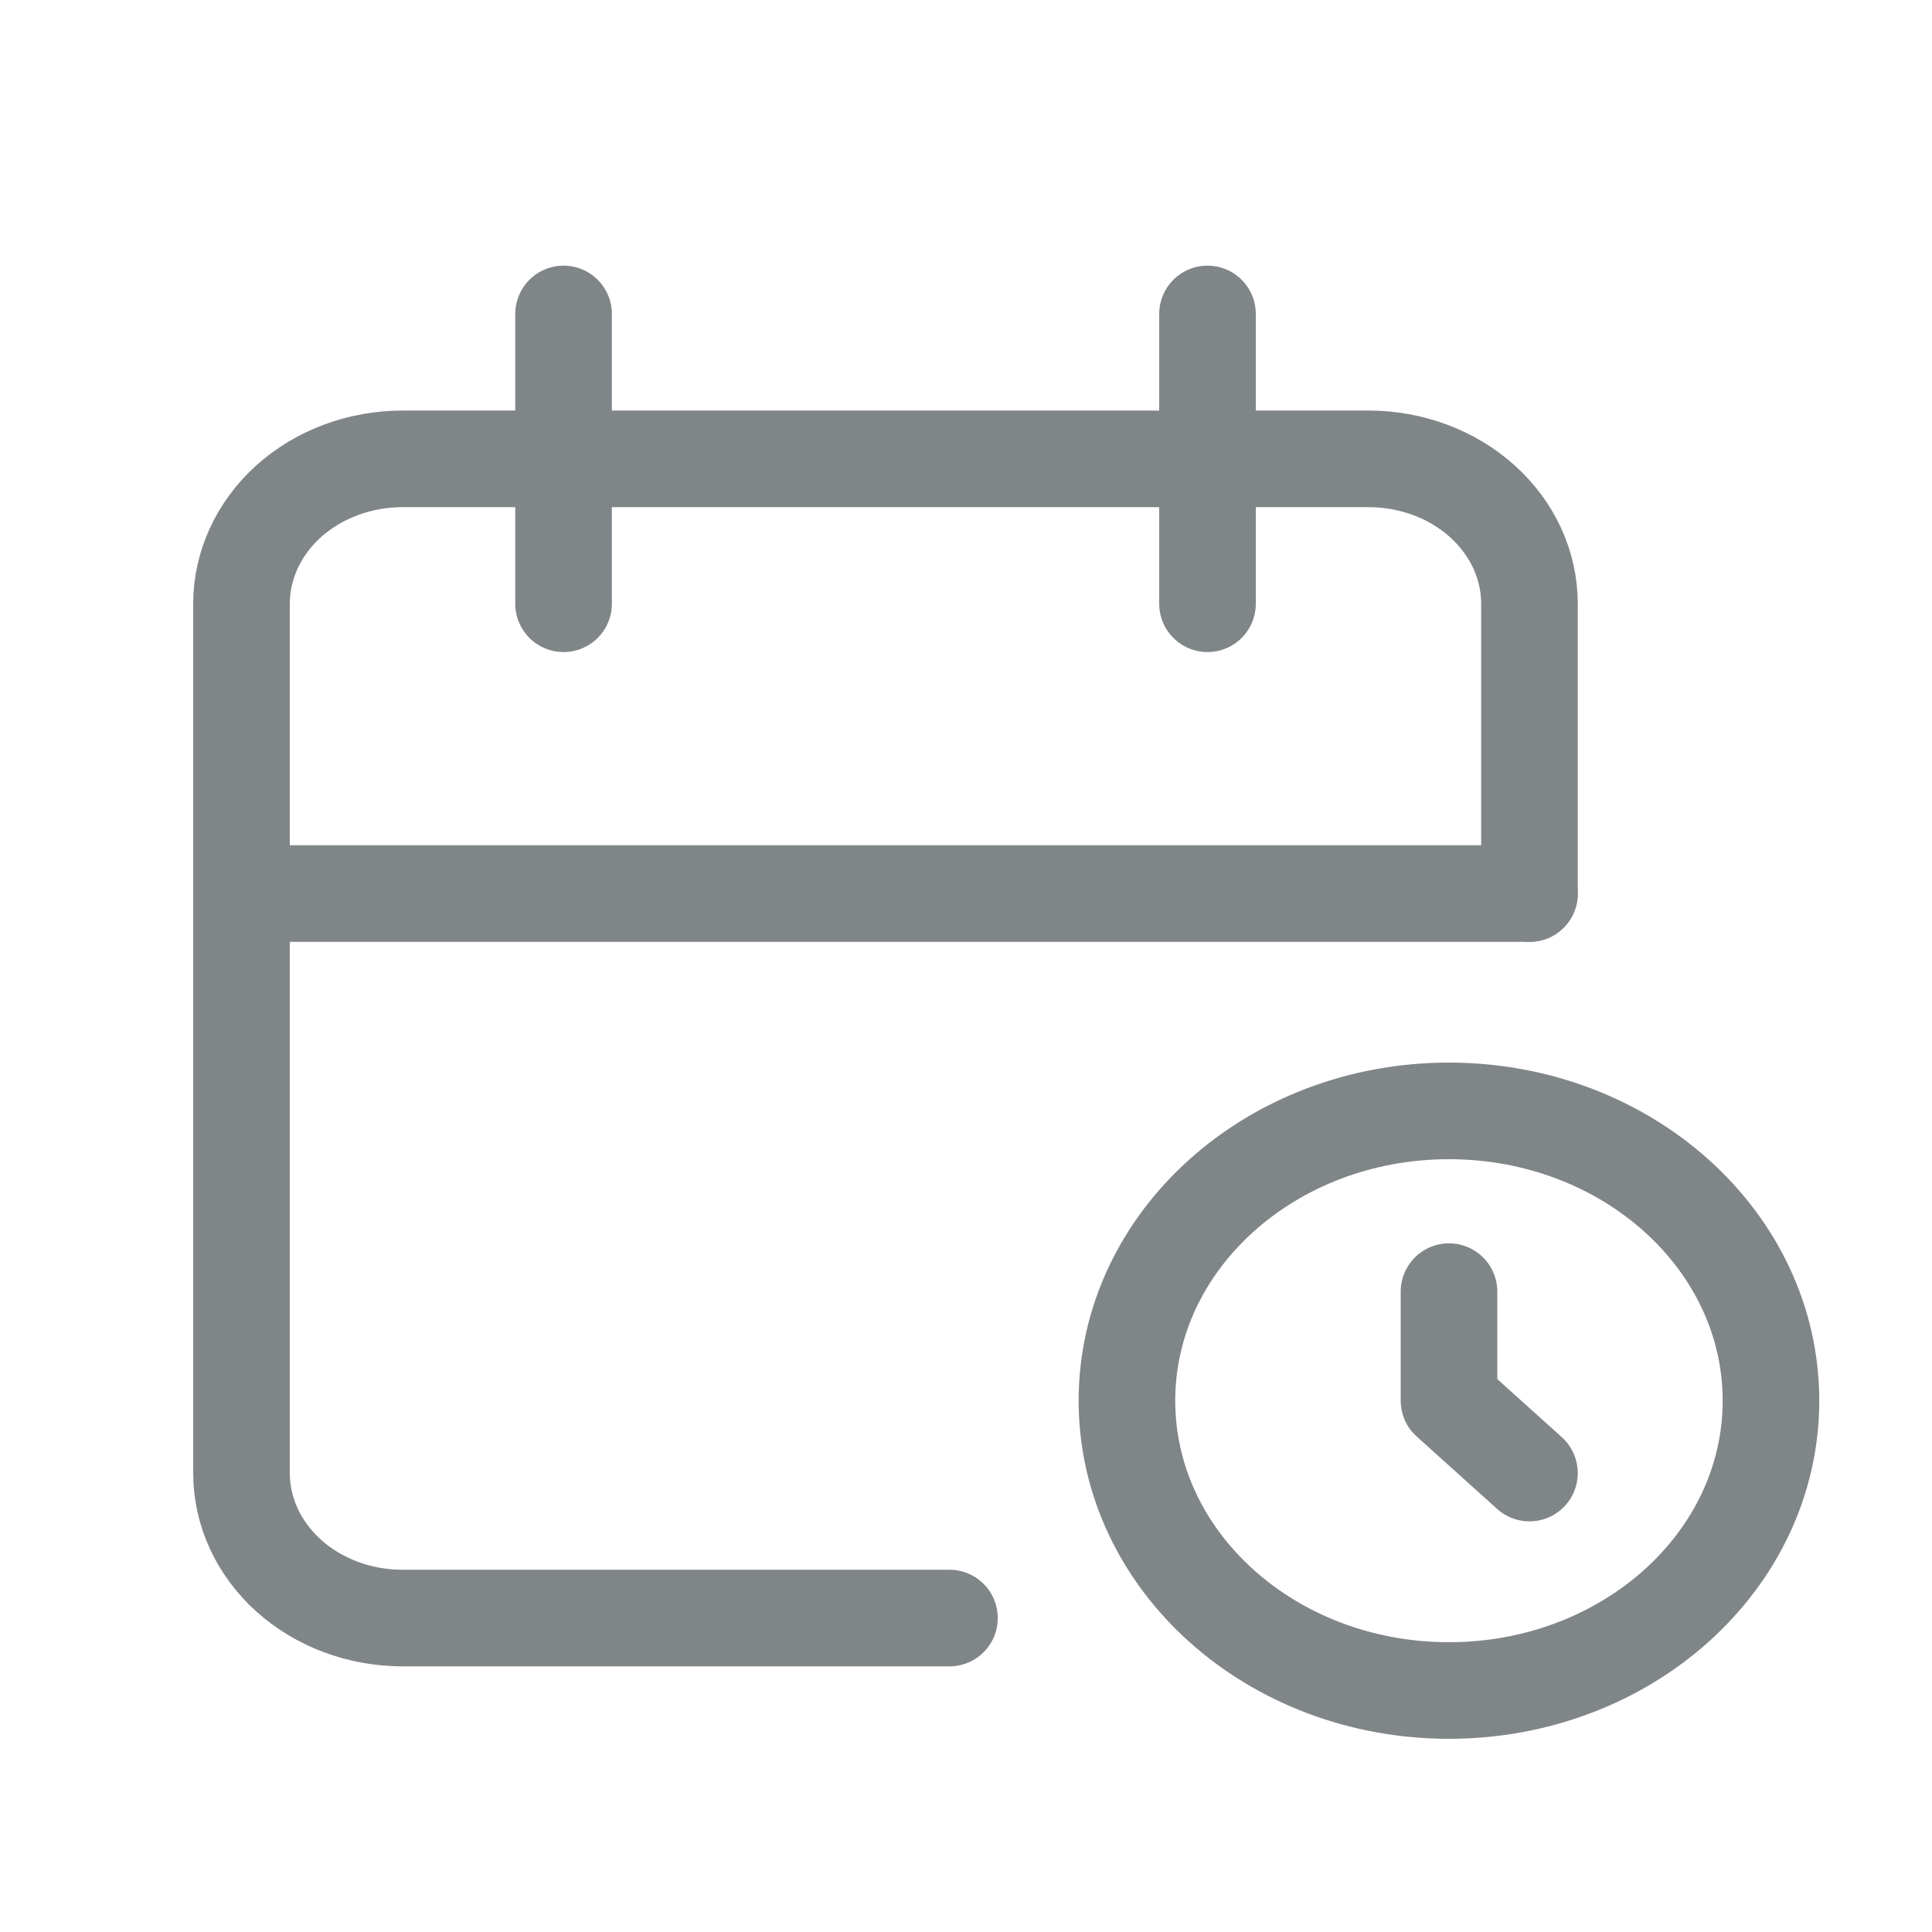 <svg width="20" height="20" viewBox="0 0 20 20" fill="none" xmlns="http://www.w3.org/2000/svg">
<path d="M9.829 16.75H4.167C3.725 16.75 3.301 16.592 2.988 16.311C2.676 16.029 2.5 15.648 2.5 15.25V6.25C2.5 5.852 2.676 5.471 2.988 5.189C3.301 4.908 3.725 4.75 4.167 4.75H14.167C14.609 4.75 15.033 4.908 15.345 5.189C15.658 5.471 15.833 5.852 15.833 6.25V9.25" stroke="#808588" stroke-linecap="round" stroke-linejoin="round"/>
<path d="M14.999 17.5C16.84 17.5 18.333 16.157 18.333 14.5C18.333 12.843 16.84 11.5 14.999 11.5C13.158 11.5 11.666 12.843 11.666 14.5C11.666 16.157 13.158 17.5 14.999 17.5Z" stroke="#808588" stroke-linecap="round" stroke-linejoin="round"/>
<path d="M12.5 3.25V6.25" stroke="#808588" stroke-linecap="round" stroke-linejoin="round"/>
<path d="M5.834 3.25V6.25" stroke="#808588" stroke-linecap="round" stroke-linejoin="round"/>
<path d="M2.5 9.25H15.833" stroke="#808588" stroke-linecap="round" stroke-linejoin="round"/>
<path d="M15 13.371V14.499L15.833 15.249" stroke="#808588" stroke-linecap="round" stroke-linejoin="round"/>
</svg>
